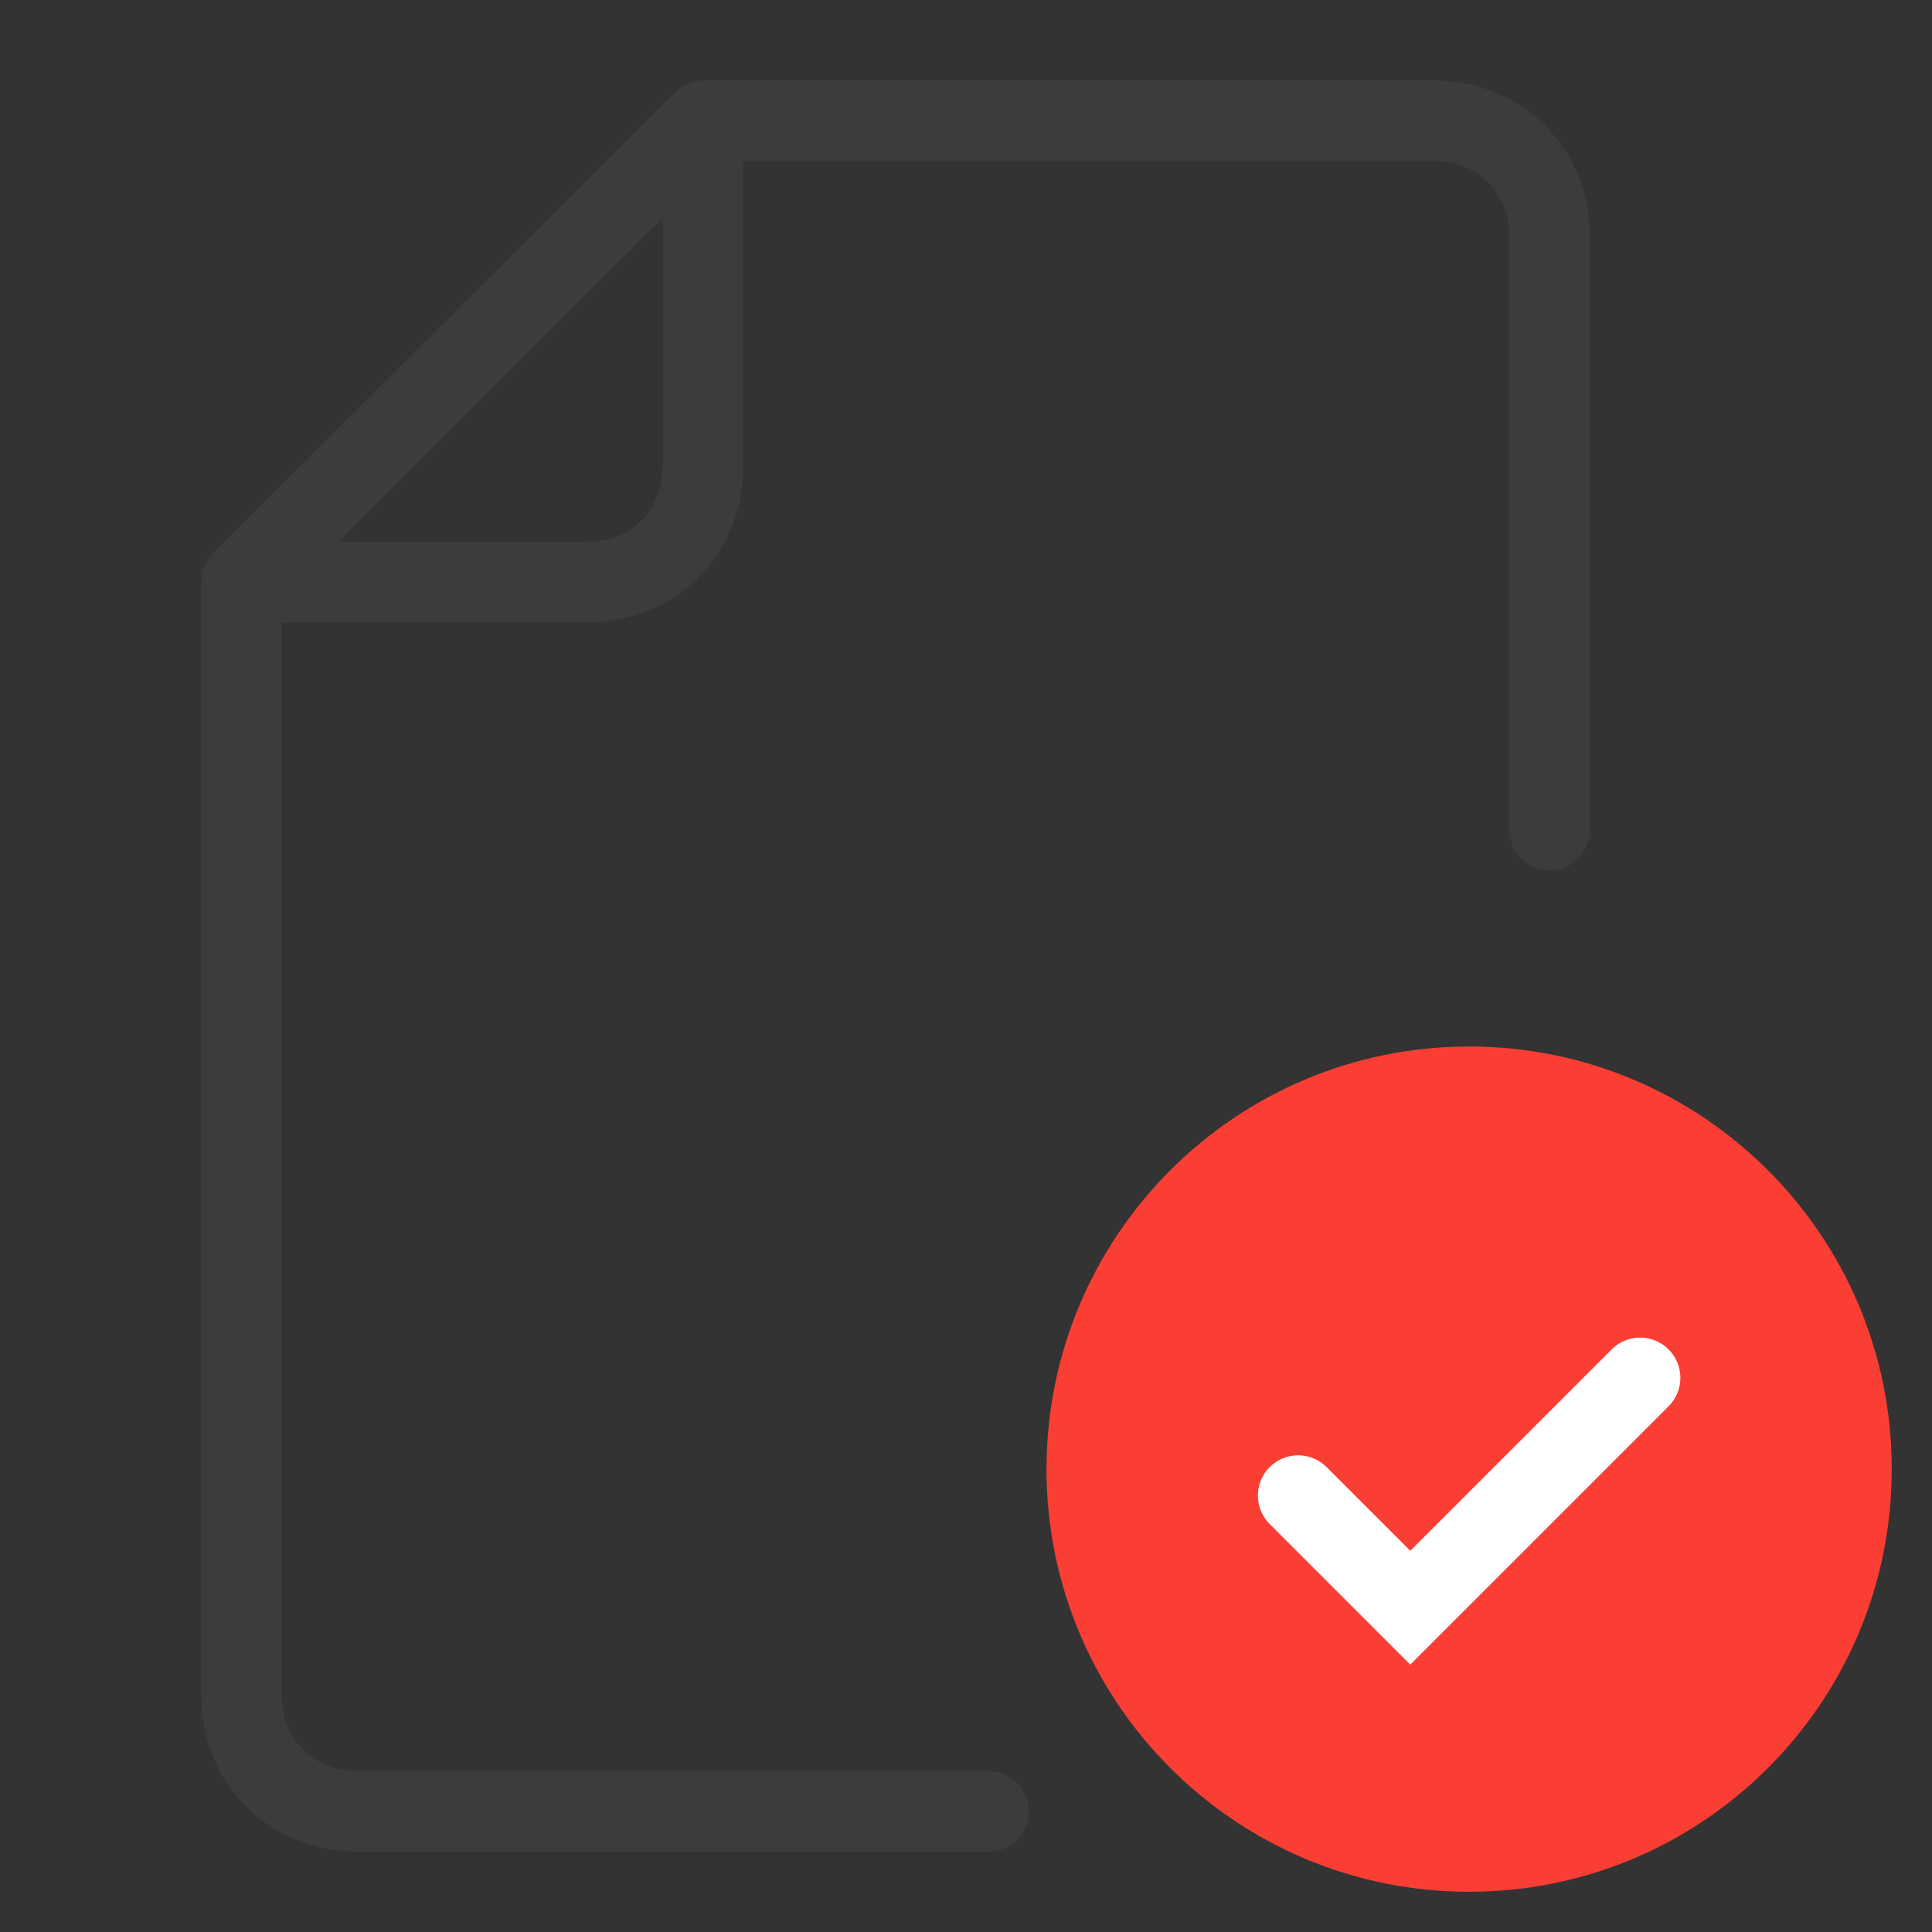 <svg width="48" height="48" viewBox="0 0 48 48" fill="none" xmlns="http://www.w3.org/2000/svg">
<rect x="0" y="0" width="48" height="48" fill="#333333" stroke="none"/>
<path d="M17.464 3V11.598C17.464 13.222 16.222 14.464 14.598 14.464H6" stroke="#3C3C3B" stroke-width="2" stroke-miterlimit="10" stroke-linejoin="round"/>
<path d="M38.5 20.624V5.864C38.5 4.241 37.257 3 35.632 3H17.471L6 14.454V42.136C6 43.759 7.243 45 8.868 45H24.557" stroke="#3C3C3B" stroke-width="2" stroke-miterlimit="10" stroke-linecap="round" stroke-linejoin="round"/>
<path fill-rule="evenodd" clip-rule="evenodd" d="M26 36.5C26 42.299 30.701 47 36.5 47C42.3 47 47 42.299 47 36.5C47 30.701 42.3 26 36.5 26C30.701 26 26 30.701 26 36.5Z" fill="#FA3E34"/>
<path d="M32.252 37.157L35.038 39.943L40.748 34.233" stroke="white" stroke-width="2" stroke-linecap="round"/>
</svg>
